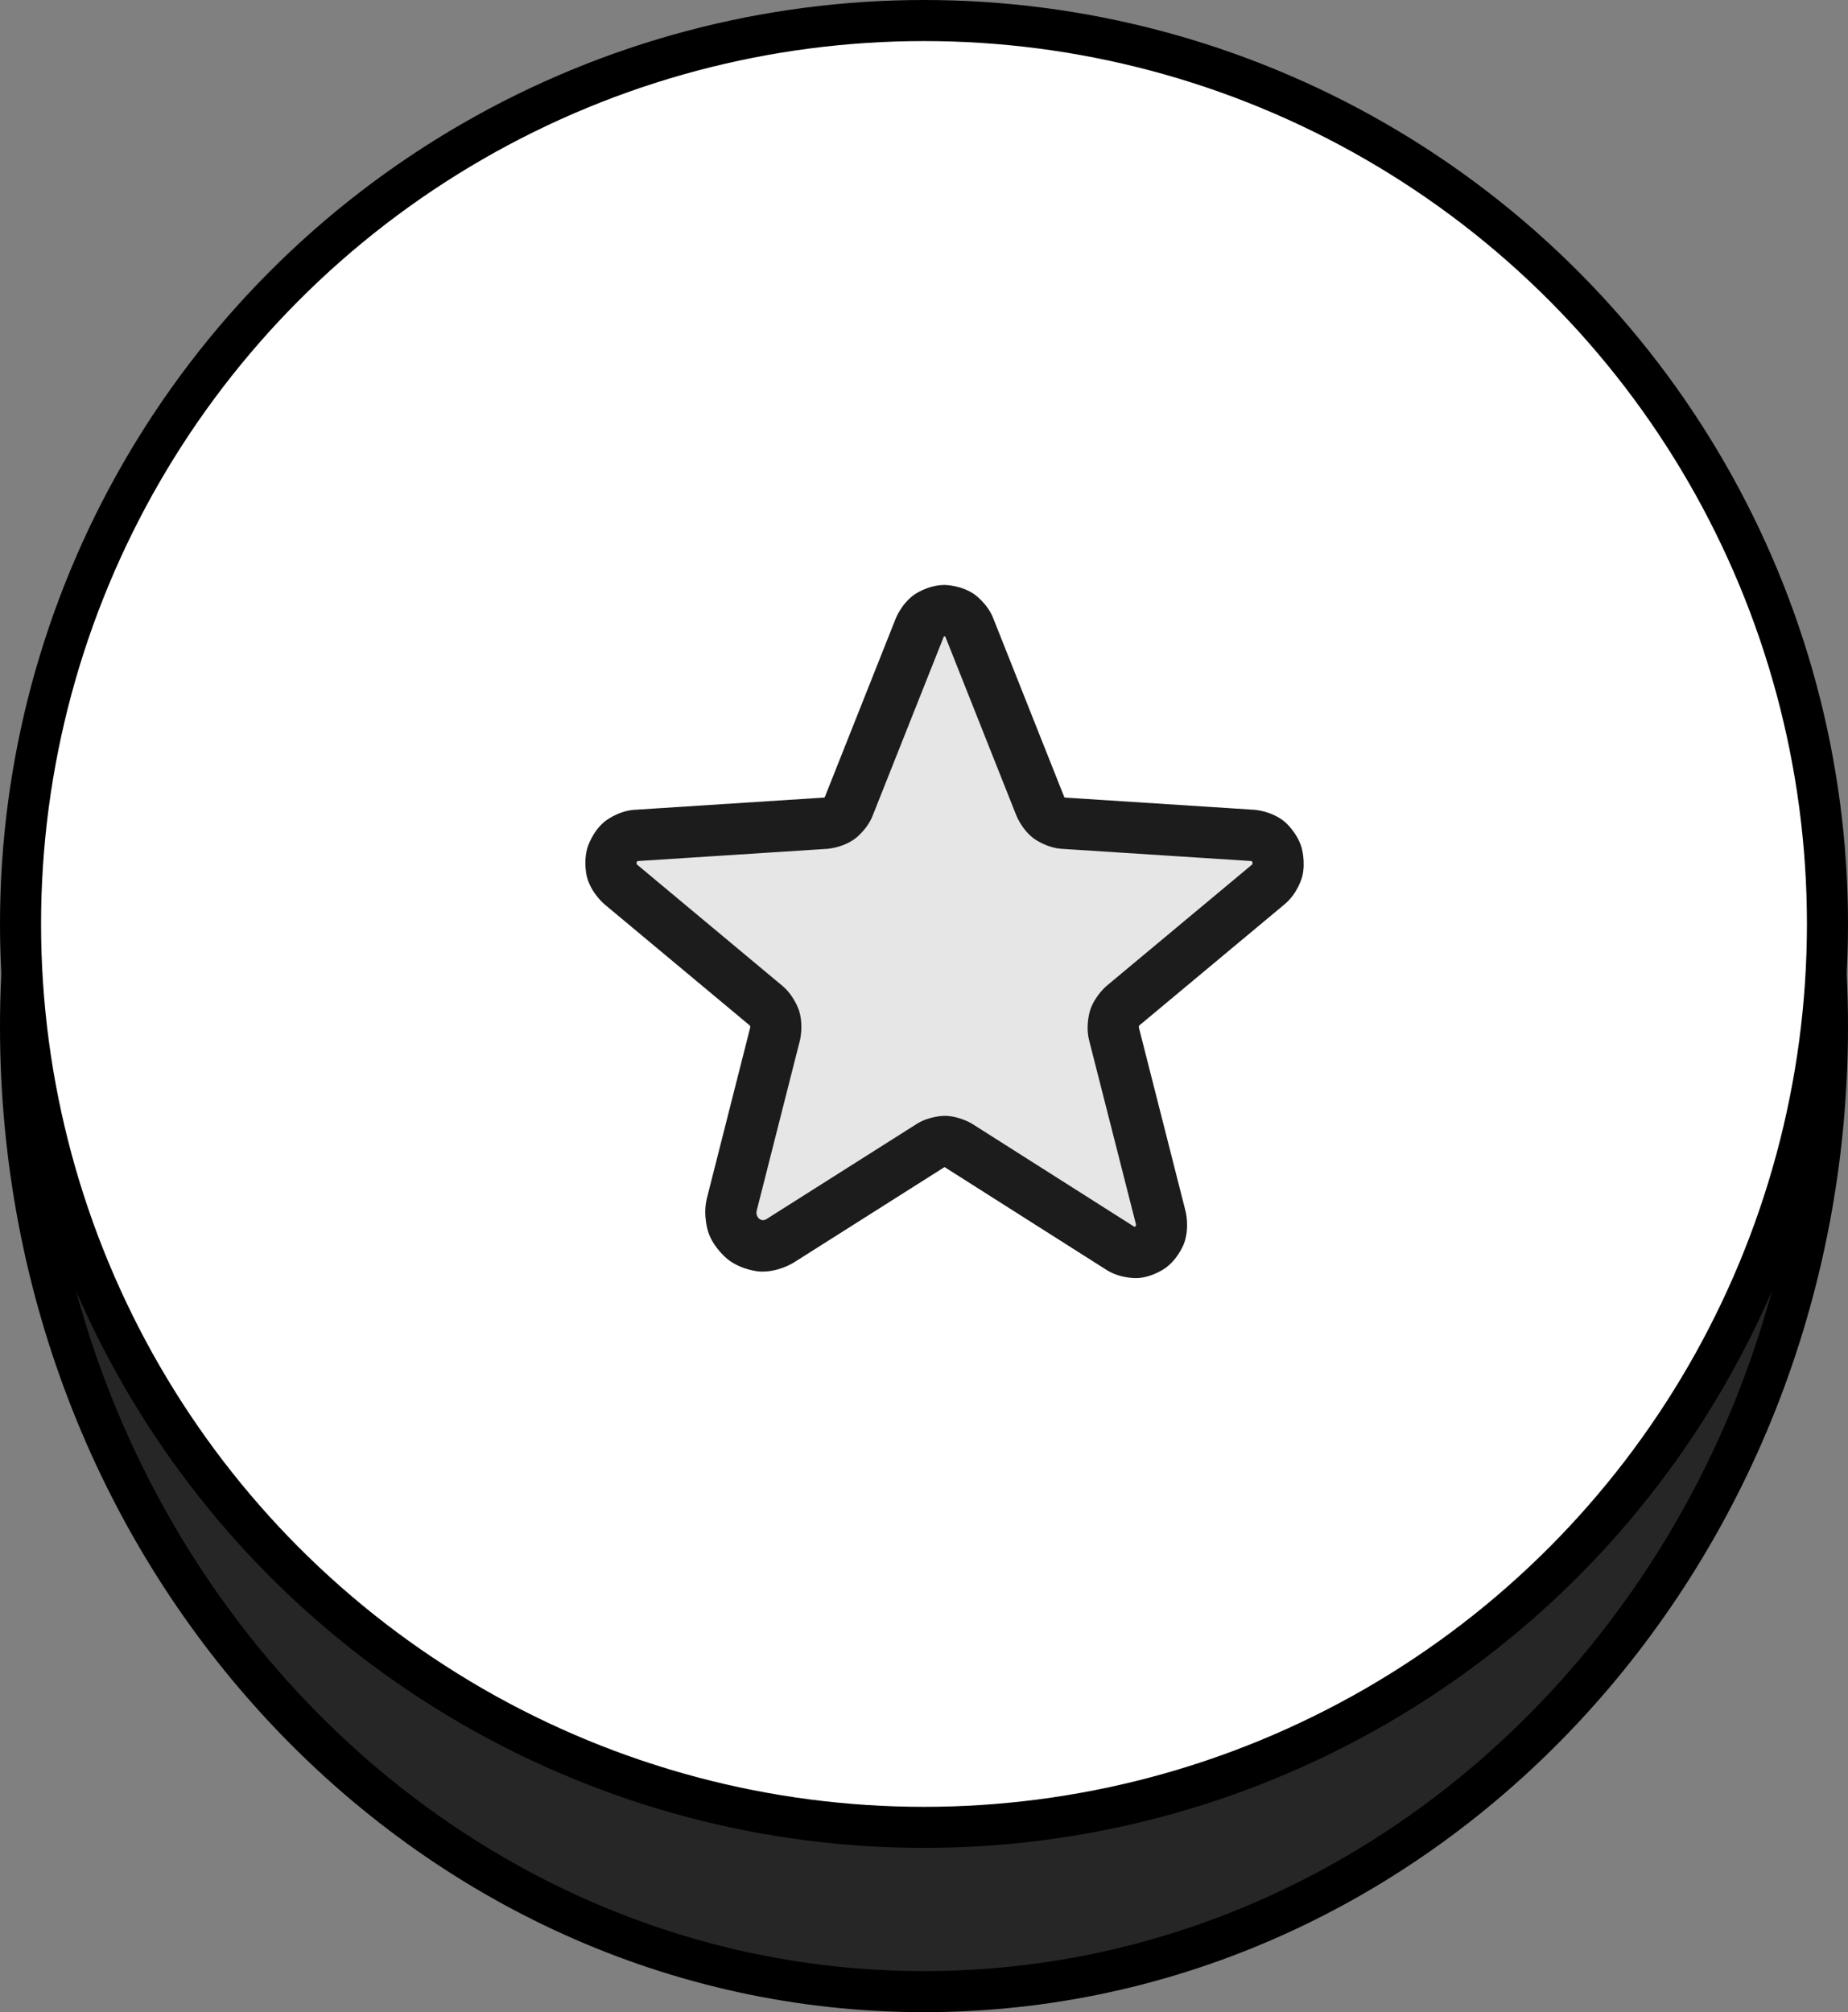 <svg width="45" height="49" viewBox="0 0 45 49" fill="none" xmlns="http://www.w3.org/2000/svg">
<rect x="0" y="0" width="45" height="49" fill="#808080" stroke="none"/>
<path d="M44.5 25C44.5 38.01 34.62 48.5 22.5 48.5C10.38 48.5 0.5 38.01 0.5 25C0.5 11.99 10.38 1.5 22.5 1.5C34.62 1.5 44.5 11.99 44.5 25Z" fill="black" fill-opacity="0.7" stroke="black"/>
<circle cx="22.5" cy="22.5" r="22" fill="white" stroke="black"/>
<path d="M23.344 27.898L27.281 30.398C27.789 30.719 28.414 30.242 28.266 29.656L27.125 25.172C27.094 25.048 27.099 24.917 27.139 24.796C27.179 24.674 27.253 24.566 27.352 24.484L30.883 21.539C31.344 21.156 31.11 20.383 30.508 20.344L25.898 20.047C25.773 20.04 25.652 19.996 25.551 19.921C25.449 19.846 25.372 19.743 25.328 19.625L23.61 15.297C23.564 15.172 23.481 15.064 23.372 14.987C23.263 14.911 23.133 14.87 23 14.87C22.867 14.87 22.737 14.911 22.628 14.987C22.519 15.064 22.436 15.172 22.391 15.297L20.672 19.625C20.628 19.743 20.551 19.846 20.45 19.921C20.348 19.996 20.227 20.04 20.102 20.047L15.492 20.344C14.891 20.383 14.656 21.156 15.117 21.539L18.648 24.484C18.747 24.566 18.821 24.674 18.861 24.796C18.901 24.917 18.906 25.048 18.875 25.172L17.82 29.328C17.641 30.031 18.391 30.602 18.992 30.219L22.656 27.898C22.759 27.833 22.878 27.798 23 27.798C23.122 27.798 23.241 27.833 23.344 27.898Z" fill="black" fill-opacity="0.1"/>
<path fill-rule="evenodd" clip-rule="evenodd" d="M23.008 28.426C23.008 28.426 23.005 28.423 23 28.423C23 28.423 22.995 28.423 22.992 28.426L19.327 30.747C19.327 30.747 18.937 30.995 18.486 30.963C18.486 30.963 18.072 30.934 17.735 30.678C17.735 30.678 17.402 30.425 17.257 30.036C17.257 30.036 17.102 29.617 17.215 29.173L18.269 25.018C18.269 25.018 18.272 25.006 18.267 24.991C18.267 24.991 18.262 24.976 18.25 24.966L14.717 22.019C14.717 22.019 14.397 21.754 14.292 21.355C14.292 21.355 14.197 20.992 14.309 20.628C14.309 20.628 14.423 20.26 14.712 20.016C14.712 20.016 15.029 19.747 15.452 19.72L20.061 19.423C20.061 19.423 20.072 19.422 20.078 19.418C20.078 19.418 20.084 19.414 20.086 19.408L20.091 19.394L21.807 15.073C21.807 15.073 21.945 14.703 22.27 14.476C22.27 14.476 22.599 14.245 23 14.245C23 14.245 23.402 14.245 23.731 14.476C23.731 14.476 24.055 14.703 24.193 15.073L25.909 19.394L25.914 19.408C25.914 19.408 25.917 19.414 25.922 19.418C25.922 19.418 25.928 19.422 25.935 19.423L30.548 19.72C30.548 19.72 30.971 19.747 31.288 20.016C31.288 20.016 31.577 20.26 31.691 20.628C31.691 20.628 31.803 20.992 31.708 21.355C31.708 21.355 31.603 21.754 31.282 22.02L27.752 24.964C27.752 24.964 27.738 24.976 27.733 24.991C27.733 24.991 27.728 25.006 27.732 25.021L28.871 29.502C28.871 29.502 28.973 29.904 28.831 30.283C28.831 30.283 28.699 30.637 28.397 30.866C28.397 30.866 28.09 31.098 27.713 31.123C27.713 31.123 27.304 31.152 26.948 30.927L23.009 28.426L23.009 28.426L23.008 28.426ZM27.615 29.87L23.679 27.371L23.679 27.371C23.679 27.371 23.368 27.173 23 27.173C23 27.173 22.632 27.173 22.321 27.371L18.658 29.691C18.658 29.691 18.573 29.745 18.492 29.683C18.492 29.683 18.394 29.609 18.426 29.483L19.481 25.326C19.481 25.326 19.572 24.957 19.454 24.6C19.454 24.6 19.337 24.242 19.047 24.003L15.518 21.059C15.518 21.059 15.491 21.037 15.503 20.997C15.503 20.997 15.512 20.969 15.533 20.968L20.142 20.671C20.142 20.671 20.516 20.649 20.821 20.423C20.821 20.423 21.123 20.2 21.255 19.85L22.972 15.528L22.978 15.511C22.978 15.511 22.981 15.504 22.987 15.499C22.987 15.499 22.993 15.495 23 15.495C23 15.495 23.007 15.495 23.014 15.499C23.014 15.499 23.02 15.504 23.022 15.511L23.029 15.528L24.745 19.85C24.745 19.85 24.877 20.2 25.179 20.423C25.179 20.423 25.484 20.649 25.862 20.671L30.468 20.968C30.468 20.968 30.488 20.969 30.497 20.997C30.497 20.997 30.509 21.037 30.484 21.058L26.951 24.004C26.951 24.004 26.663 24.242 26.546 24.6C26.546 24.6 26.428 24.957 26.518 25.322L27.66 29.81C27.66 29.81 27.67 29.848 27.642 29.869C27.642 29.869 27.629 29.879 27.615 29.87Z" fill="#1C1C1C"/>
</svg>
